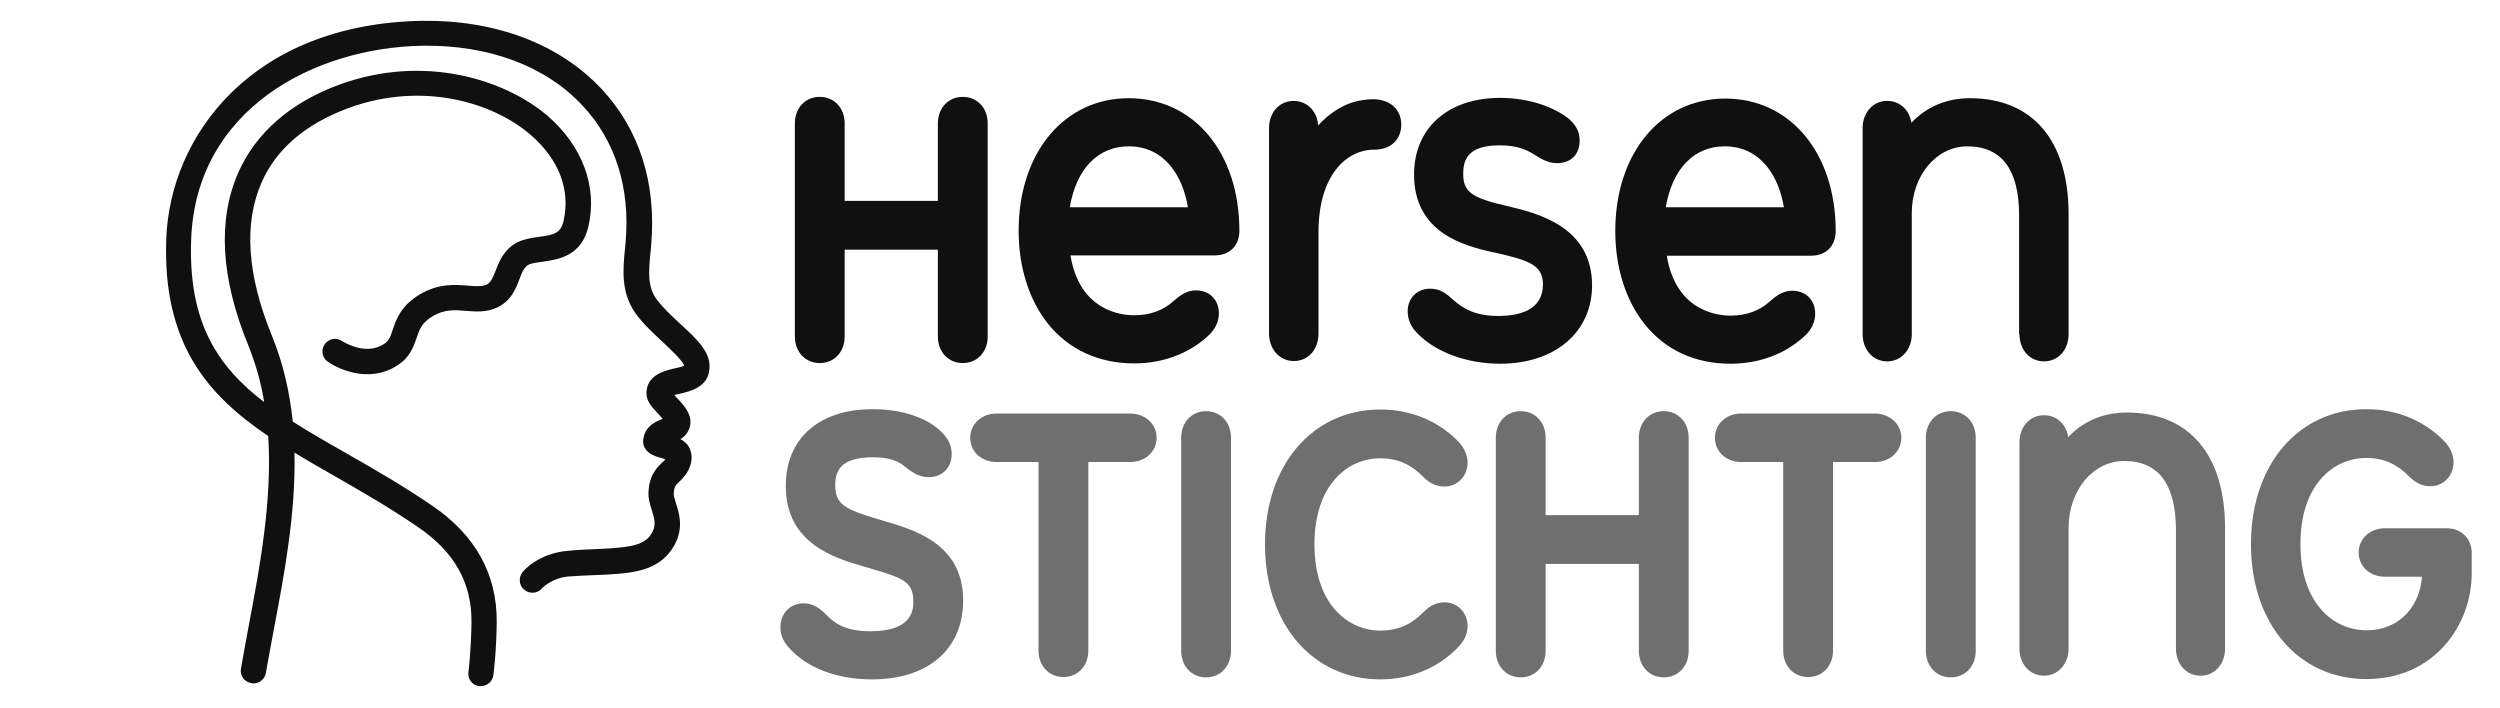 <svg width="106" height="30" viewBox="0 0 106 30" fill="none" xmlns="http://www.w3.org/2000/svg">
<g clip-path="url(#clip0_1_39339)">
<path d="M34.758 15.394C35.372 15.394 35.814 14.923 35.814 14.266V10.585H39.766V14.266C39.766 14.923 40.209 15.394 40.822 15.394C41.436 15.394 41.878 14.923 41.878 14.266V5.234C41.878 4.578 41.436 4.107 40.822 4.107C40.209 4.107 39.766 4.578 39.766 5.234V8.516H35.814V5.234C35.814 4.578 35.372 4.107 34.758 4.107C34.145 4.107 33.702 4.578 33.702 5.234V14.266C33.702 14.923 34.145 15.394 34.758 15.394Z" fill="#101011"/>
<path d="M47.856 4.164C45.117 4.164 43.19 6.476 43.19 9.786C43.19 11.327 43.633 12.725 44.432 13.724C45.316 14.823 46.586 15.408 48.084 15.408C49.283 15.408 50.382 15.008 51.195 14.266C51.309 14.166 51.68 13.838 51.68 13.282C51.68 12.711 51.281 12.311 50.71 12.311C50.31 12.311 50.011 12.54 49.754 12.768C49.312 13.168 48.755 13.367 48.084 13.367C47.542 13.367 45.773 13.182 45.388 10.828H51.509C52.137 10.828 52.55 10.414 52.55 9.786C52.55 6.476 50.624 4.164 47.856 4.164ZM47.856 6.205C49.397 6.205 50.153 7.489 50.367 8.787H45.359C45.63 7.175 46.544 6.205 47.856 6.205Z" fill="#101011"/>
<path d="M54.862 15.308C55.462 15.308 55.904 14.823 55.904 14.152V9.843C55.904 7.432 57.088 6.347 58.258 6.347C58.958 6.347 59.414 5.934 59.414 5.277C59.414 4.635 58.929 4.207 58.216 4.207C57.987 4.207 57.616 4.25 57.317 4.35C56.775 4.535 56.289 4.878 55.89 5.32C55.847 4.707 55.419 4.279 54.848 4.279C54.249 4.279 53.807 4.764 53.807 5.434V14.166C53.821 14.823 54.263 15.308 54.862 15.308Z" fill="#101011"/>
<path d="M63.609 15.422C65.935 15.422 67.504 14.081 67.504 12.098C67.504 9.586 65.15 9.03 63.88 8.73C62.382 8.388 62.04 8.131 62.04 7.36C62.04 6.804 62.211 6.162 63.581 6.162C64.323 6.162 64.708 6.347 65.022 6.533C65.336 6.733 65.635 6.918 66.02 6.918C66.606 6.918 66.977 6.547 66.977 5.962C66.977 5.434 66.648 5.12 66.363 4.921C65.65 4.435 64.651 4.15 63.609 4.15C61.383 4.15 59.956 5.434 59.956 7.403C59.956 9.914 62.139 10.428 63.309 10.699L63.395 10.713C64.765 11.027 65.421 11.213 65.421 12.055C65.421 13.168 64.394 13.396 63.523 13.396C62.553 13.396 62.054 13.082 61.697 12.782C61.654 12.754 61.611 12.711 61.583 12.682C61.34 12.469 61.084 12.24 60.641 12.24C60.085 12.24 59.685 12.64 59.685 13.196C59.685 13.539 59.828 13.867 60.085 14.124C60.87 14.937 62.197 15.422 63.609 15.422Z" fill="#101011"/>
<path d="M73.368 15.422C74.567 15.422 75.665 15.023 76.479 14.281C76.593 14.181 76.964 13.853 76.964 13.296C76.964 12.726 76.564 12.326 75.993 12.326C75.594 12.326 75.294 12.554 75.037 12.783C74.595 13.182 74.039 13.382 73.368 13.382C72.826 13.382 71.057 13.197 70.671 10.842H76.793C77.42 10.842 77.834 10.428 77.834 9.801C77.834 6.49 75.908 4.179 73.154 4.179C70.415 4.179 68.488 6.49 68.488 9.801C68.488 11.342 68.931 12.74 69.73 13.739C70.6 14.837 71.87 15.422 73.368 15.422ZM73.126 6.205C74.666 6.205 75.423 7.489 75.637 8.788H70.629C70.9 7.175 71.813 6.205 73.126 6.205Z" fill="#101011"/>
<path d="M85.625 14.166C85.625 14.837 86.067 15.322 86.666 15.322C87.266 15.322 87.708 14.837 87.708 14.166V9.073C87.708 5.962 86.181 4.164 83.527 4.164C82.543 4.164 81.687 4.521 81.044 5.206C80.959 4.664 80.559 4.278 80.017 4.278C79.418 4.278 78.976 4.764 78.976 5.434V14.166C78.976 14.837 79.418 15.322 80.017 15.322C80.617 15.322 81.059 14.823 81.059 14.166V9.044C81.059 7.446 82.1 6.205 83.413 6.205C84.868 6.205 85.61 7.189 85.61 9.13V14.166H85.625Z" fill="#101011"/>
<path d="M37.327 22.043L37.227 22.014C35.857 21.601 35.415 21.401 35.415 20.587C35.415 20.002 35.6 19.389 37.013 19.389C37.883 19.389 38.183 19.631 38.468 19.86C38.525 19.917 38.596 19.96 38.668 20.002C38.839 20.117 39.067 20.231 39.381 20.231C39.952 20.231 40.352 19.831 40.352 19.246C40.352 18.804 40.123 18.518 39.923 18.319C39.31 17.705 38.24 17.349 36.998 17.349C34.73 17.349 33.317 18.59 33.317 20.602C33.317 23.042 35.372 23.655 36.599 24.012C36.742 24.055 36.884 24.098 37.027 24.14C38.297 24.511 38.725 24.683 38.725 25.496C38.725 25.81 38.725 26.766 36.913 26.766C35.757 26.766 35.358 26.38 35.015 26.052C34.958 25.995 34.887 25.924 34.83 25.881C34.601 25.681 34.344 25.581 34.073 25.581C33.503 25.581 33.089 26.009 33.089 26.594C33.089 26.894 33.189 27.151 33.403 27.408C34.145 28.292 35.443 28.806 36.97 28.806C39.353 28.806 40.837 27.522 40.837 25.467C40.837 23.056 38.81 22.471 37.327 22.043Z" fill="#101011" fill-opacity="0.6"/>
<path d="M47.914 17.534H42.25C41.622 17.534 41.137 17.976 41.137 18.561C41.137 19.146 41.608 19.589 42.25 19.589H44.033V27.579C44.033 28.235 44.475 28.706 45.089 28.706C45.703 28.706 46.145 28.235 46.145 27.579V19.589H47.928C48.556 19.589 49.041 19.146 49.041 18.561C49.041 17.976 48.556 17.534 47.914 17.534Z" fill="#101011" fill-opacity="0.6"/>
<path d="M51.138 17.434C50.524 17.434 50.082 17.905 50.082 18.561V27.593C50.082 28.249 50.524 28.72 51.138 28.72C51.751 28.72 52.194 28.249 52.194 27.593V18.561C52.194 17.905 51.751 17.434 51.138 17.434Z" fill="#101011" fill-opacity="0.6"/>
<path d="M79.489 17.534H73.825C73.197 17.534 72.712 17.976 72.712 18.561C72.712 19.146 73.183 19.589 73.825 19.589H75.608V27.579C75.608 28.235 76.051 28.706 76.664 28.706C77.278 28.706 77.72 28.235 77.72 27.579V19.589H79.504C80.132 19.589 80.617 19.146 80.617 18.561C80.617 17.976 80.117 17.534 79.489 17.534Z" fill="#101011" fill-opacity="0.6"/>
<path d="M82.714 17.434C82.1 17.434 81.658 17.905 81.658 18.561V27.593C81.658 28.249 82.1 28.72 82.714 28.72C83.328 28.72 83.77 28.249 83.77 27.593V18.561C83.77 17.905 83.328 17.434 82.714 17.434Z" fill="#101011" fill-opacity="0.6"/>
<path d="M58.53 19.431C59.243 19.431 59.828 19.688 60.342 20.216C60.527 20.402 60.813 20.63 61.241 20.63C61.797 20.63 62.225 20.188 62.225 19.617C62.225 19.317 62.111 19.046 61.883 18.775C61.027 17.862 59.843 17.363 58.53 17.363C55.648 17.363 53.636 19.717 53.636 23.084C53.636 26.451 55.648 28.806 58.53 28.806C59.828 28.806 61.027 28.306 61.883 27.379C62.111 27.122 62.225 26.851 62.225 26.551C62.225 25.966 61.797 25.538 61.241 25.538C60.813 25.538 60.527 25.781 60.342 25.966C59.828 26.494 59.243 26.737 58.53 26.737C57.146 26.737 55.733 25.61 55.733 23.084C55.733 20.559 57.132 19.431 58.53 19.431Z" fill="#101011" fill-opacity="0.6"/>
<path d="M70.543 17.434C69.929 17.434 69.487 17.905 69.487 18.561V21.843H65.535V18.561C65.535 17.905 65.092 17.434 64.479 17.434C63.865 17.434 63.423 17.905 63.423 18.561V27.593C63.423 28.249 63.865 28.72 64.479 28.72C65.092 28.72 65.535 28.249 65.535 27.593V23.912H69.487V27.593C69.487 28.249 69.929 28.72 70.543 28.72C71.156 28.72 71.599 28.249 71.599 27.593V18.561C71.599 17.905 71.156 17.434 70.543 17.434Z" fill="#101011" fill-opacity="0.6"/>
<path d="M90.177 17.491C89.192 17.491 88.336 17.848 87.694 18.533C87.608 17.991 87.209 17.605 86.667 17.605C86.067 17.605 85.625 18.09 85.625 18.761V27.493C85.625 28.164 86.067 28.649 86.667 28.649C87.266 28.649 87.708 28.15 87.708 27.493V22.385C87.708 20.787 88.75 19.546 90.062 19.546C91.518 19.546 92.26 20.53 92.26 22.471V27.493C92.26 28.164 92.702 28.649 93.301 28.649C93.901 28.649 94.343 28.164 94.343 27.493V22.399C94.343 19.289 92.831 17.491 90.177 17.491Z" fill="#101011" fill-opacity="0.6"/>
<path d="M103.746 22.399H101.12C100.492 22.399 100.007 22.842 100.007 23.427C100.007 24.012 100.478 24.454 101.12 24.454H102.69C102.618 25.61 101.819 26.723 100.335 26.723C98.951 26.723 97.539 25.596 97.539 23.07C97.539 20.545 98.937 19.417 100.335 19.417C101.049 19.417 101.634 19.674 102.148 20.202C102.333 20.388 102.618 20.616 103.046 20.616C103.603 20.616 104.031 20.174 104.031 19.603C104.031 19.303 103.917 19.032 103.689 18.761C102.832 17.848 101.648 17.349 100.335 17.349C97.453 17.349 95.441 19.703 95.441 23.07C95.441 26.438 97.453 28.792 100.335 28.792C103.232 28.792 104.801 26.48 104.801 24.311V23.441C104.801 22.842 104.359 22.399 103.746 22.399Z" fill="#101011" fill-opacity="0.6"/>
<path d="M28.866 13.753C28.48 13.396 28.095 13.04 27.824 12.669C27.439 12.126 27.51 11.47 27.581 10.7C27.596 10.585 27.61 10.486 27.61 10.371C27.838 7.775 27.111 5.492 25.513 3.779C23.729 1.867 21.018 0.84 17.893 0.883C10.673 1.011 7.206 5.763 7.049 10.129C6.892 14.538 8.761 16.721 11.373 18.49C11.544 21.187 11.03 23.983 10.545 26.538C10.431 27.165 10.317 27.765 10.217 28.35C10.16 28.635 10.36 28.92 10.659 28.963C10.688 28.963 10.716 28.977 10.745 28.977C11.002 28.977 11.23 28.792 11.273 28.535C11.373 27.95 11.487 27.365 11.601 26.737C12.057 24.34 12.543 21.758 12.486 19.189C13.013 19.517 13.57 19.831 14.141 20.16C15.311 20.83 16.509 21.515 17.736 22.357C19.263 23.398 20.005 24.711 19.991 26.366C19.976 27.65 19.862 28.478 19.862 28.492C19.82 28.778 20.019 29.063 20.319 29.091C20.347 29.091 20.376 29.091 20.39 29.091C20.647 29.091 20.875 28.906 20.918 28.635C20.918 28.592 21.047 27.736 21.061 26.366C21.075 24.354 20.162 22.699 18.35 21.458C17.08 20.587 15.853 19.888 14.683 19.218C13.87 18.761 13.113 18.319 12.414 17.877C12.286 16.649 12.015 15.422 11.53 14.238C10.474 11.655 10.331 9.472 11.087 7.746C11.715 6.305 12.971 5.249 14.783 4.578C17.907 3.437 20.918 4.336 22.516 5.734C23.701 6.761 24.186 8.046 23.9 9.344C23.786 9.872 23.529 9.958 22.844 10.043C22.545 10.086 22.231 10.129 21.945 10.271C21.375 10.557 21.175 11.07 21.018 11.47C20.89 11.798 20.804 11.984 20.633 12.069C20.433 12.155 20.176 12.141 19.848 12.112C19.291 12.069 18.607 12.012 17.822 12.469C16.994 12.954 16.795 13.553 16.652 13.981C16.538 14.324 16.481 14.495 16.167 14.652C15.396 15.051 14.526 14.466 14.512 14.466C14.269 14.295 13.941 14.352 13.77 14.595C13.598 14.837 13.655 15.166 13.898 15.337C13.955 15.38 15.296 16.307 16.652 15.608C17.351 15.251 17.522 14.738 17.665 14.324C17.793 13.953 17.879 13.682 18.364 13.396C18.863 13.111 19.277 13.139 19.762 13.182C20.162 13.211 20.619 13.254 21.075 13.04C21.66 12.768 21.86 12.269 22.017 11.855C22.145 11.513 22.231 11.313 22.431 11.213C22.559 11.156 22.773 11.128 22.987 11.099C23.615 11.013 24.671 10.885 24.956 9.572C25.327 7.903 24.699 6.205 23.23 4.921C21.375 3.337 17.95 2.295 14.412 3.58C12.329 4.336 10.845 5.634 10.103 7.318C9.218 9.33 9.361 11.798 10.531 14.652C10.845 15.437 11.073 16.236 11.201 17.049C9.204 15.522 7.977 13.639 8.105 10.157C8.305 4.621 13.327 2.024 17.893 1.939C20.718 1.896 23.144 2.795 24.713 4.493C26.098 5.977 26.725 7.974 26.526 10.257C26.511 10.357 26.511 10.471 26.497 10.571C26.412 11.427 26.326 12.383 26.925 13.254C27.253 13.724 27.71 14.138 28.109 14.509C28.409 14.795 28.965 15.308 29.008 15.508C28.923 15.551 28.723 15.594 28.595 15.622C28.181 15.722 27.41 15.893 27.41 16.678C27.41 17.02 27.653 17.277 27.91 17.548C27.967 17.605 28.038 17.691 28.095 17.762C27.838 17.862 27.382 18.034 27.282 18.576C27.168 19.175 27.796 19.36 28.038 19.418C28.081 19.432 28.152 19.446 28.209 19.475C28.181 19.517 28.138 19.56 28.067 19.617C27.853 19.831 27.524 20.145 27.496 20.873C27.482 21.158 27.567 21.401 27.639 21.643C27.767 22.057 27.853 22.328 27.553 22.728C27.21 23.17 26.511 23.227 25.213 23.284C24.87 23.299 24.485 23.313 24.071 23.356C22.83 23.456 22.188 24.212 22.16 24.255C21.974 24.483 22.003 24.825 22.231 25.011C22.459 25.196 22.802 25.168 22.987 24.939C22.987 24.939 23.387 24.497 24.143 24.44C24.542 24.412 24.899 24.397 25.256 24.383C26.64 24.326 27.738 24.269 28.409 23.398C29.037 22.571 28.823 21.843 28.666 21.358C28.623 21.201 28.566 21.044 28.566 20.944C28.58 20.645 28.637 20.573 28.809 20.416C28.951 20.274 29.151 20.088 29.265 19.746C29.379 19.418 29.308 19.161 29.237 19.004C29.151 18.818 29.008 18.704 28.851 18.619C29.023 18.519 29.18 18.347 29.251 18.091C29.379 17.591 28.994 17.177 28.68 16.849C28.652 16.821 28.623 16.792 28.595 16.749C28.68 16.721 28.766 16.706 28.837 16.692C29.251 16.592 30.021 16.421 30.078 15.651C30.164 14.951 29.536 14.367 28.866 13.753Z" fill="#101011"/>
</g>
<defs>
<clipPath id="clip0_1_39339">
<rect width="106" height="28.294" fill="white" transform="translate(0 0.869)"/>
</clipPath>
</defs>
</svg>
